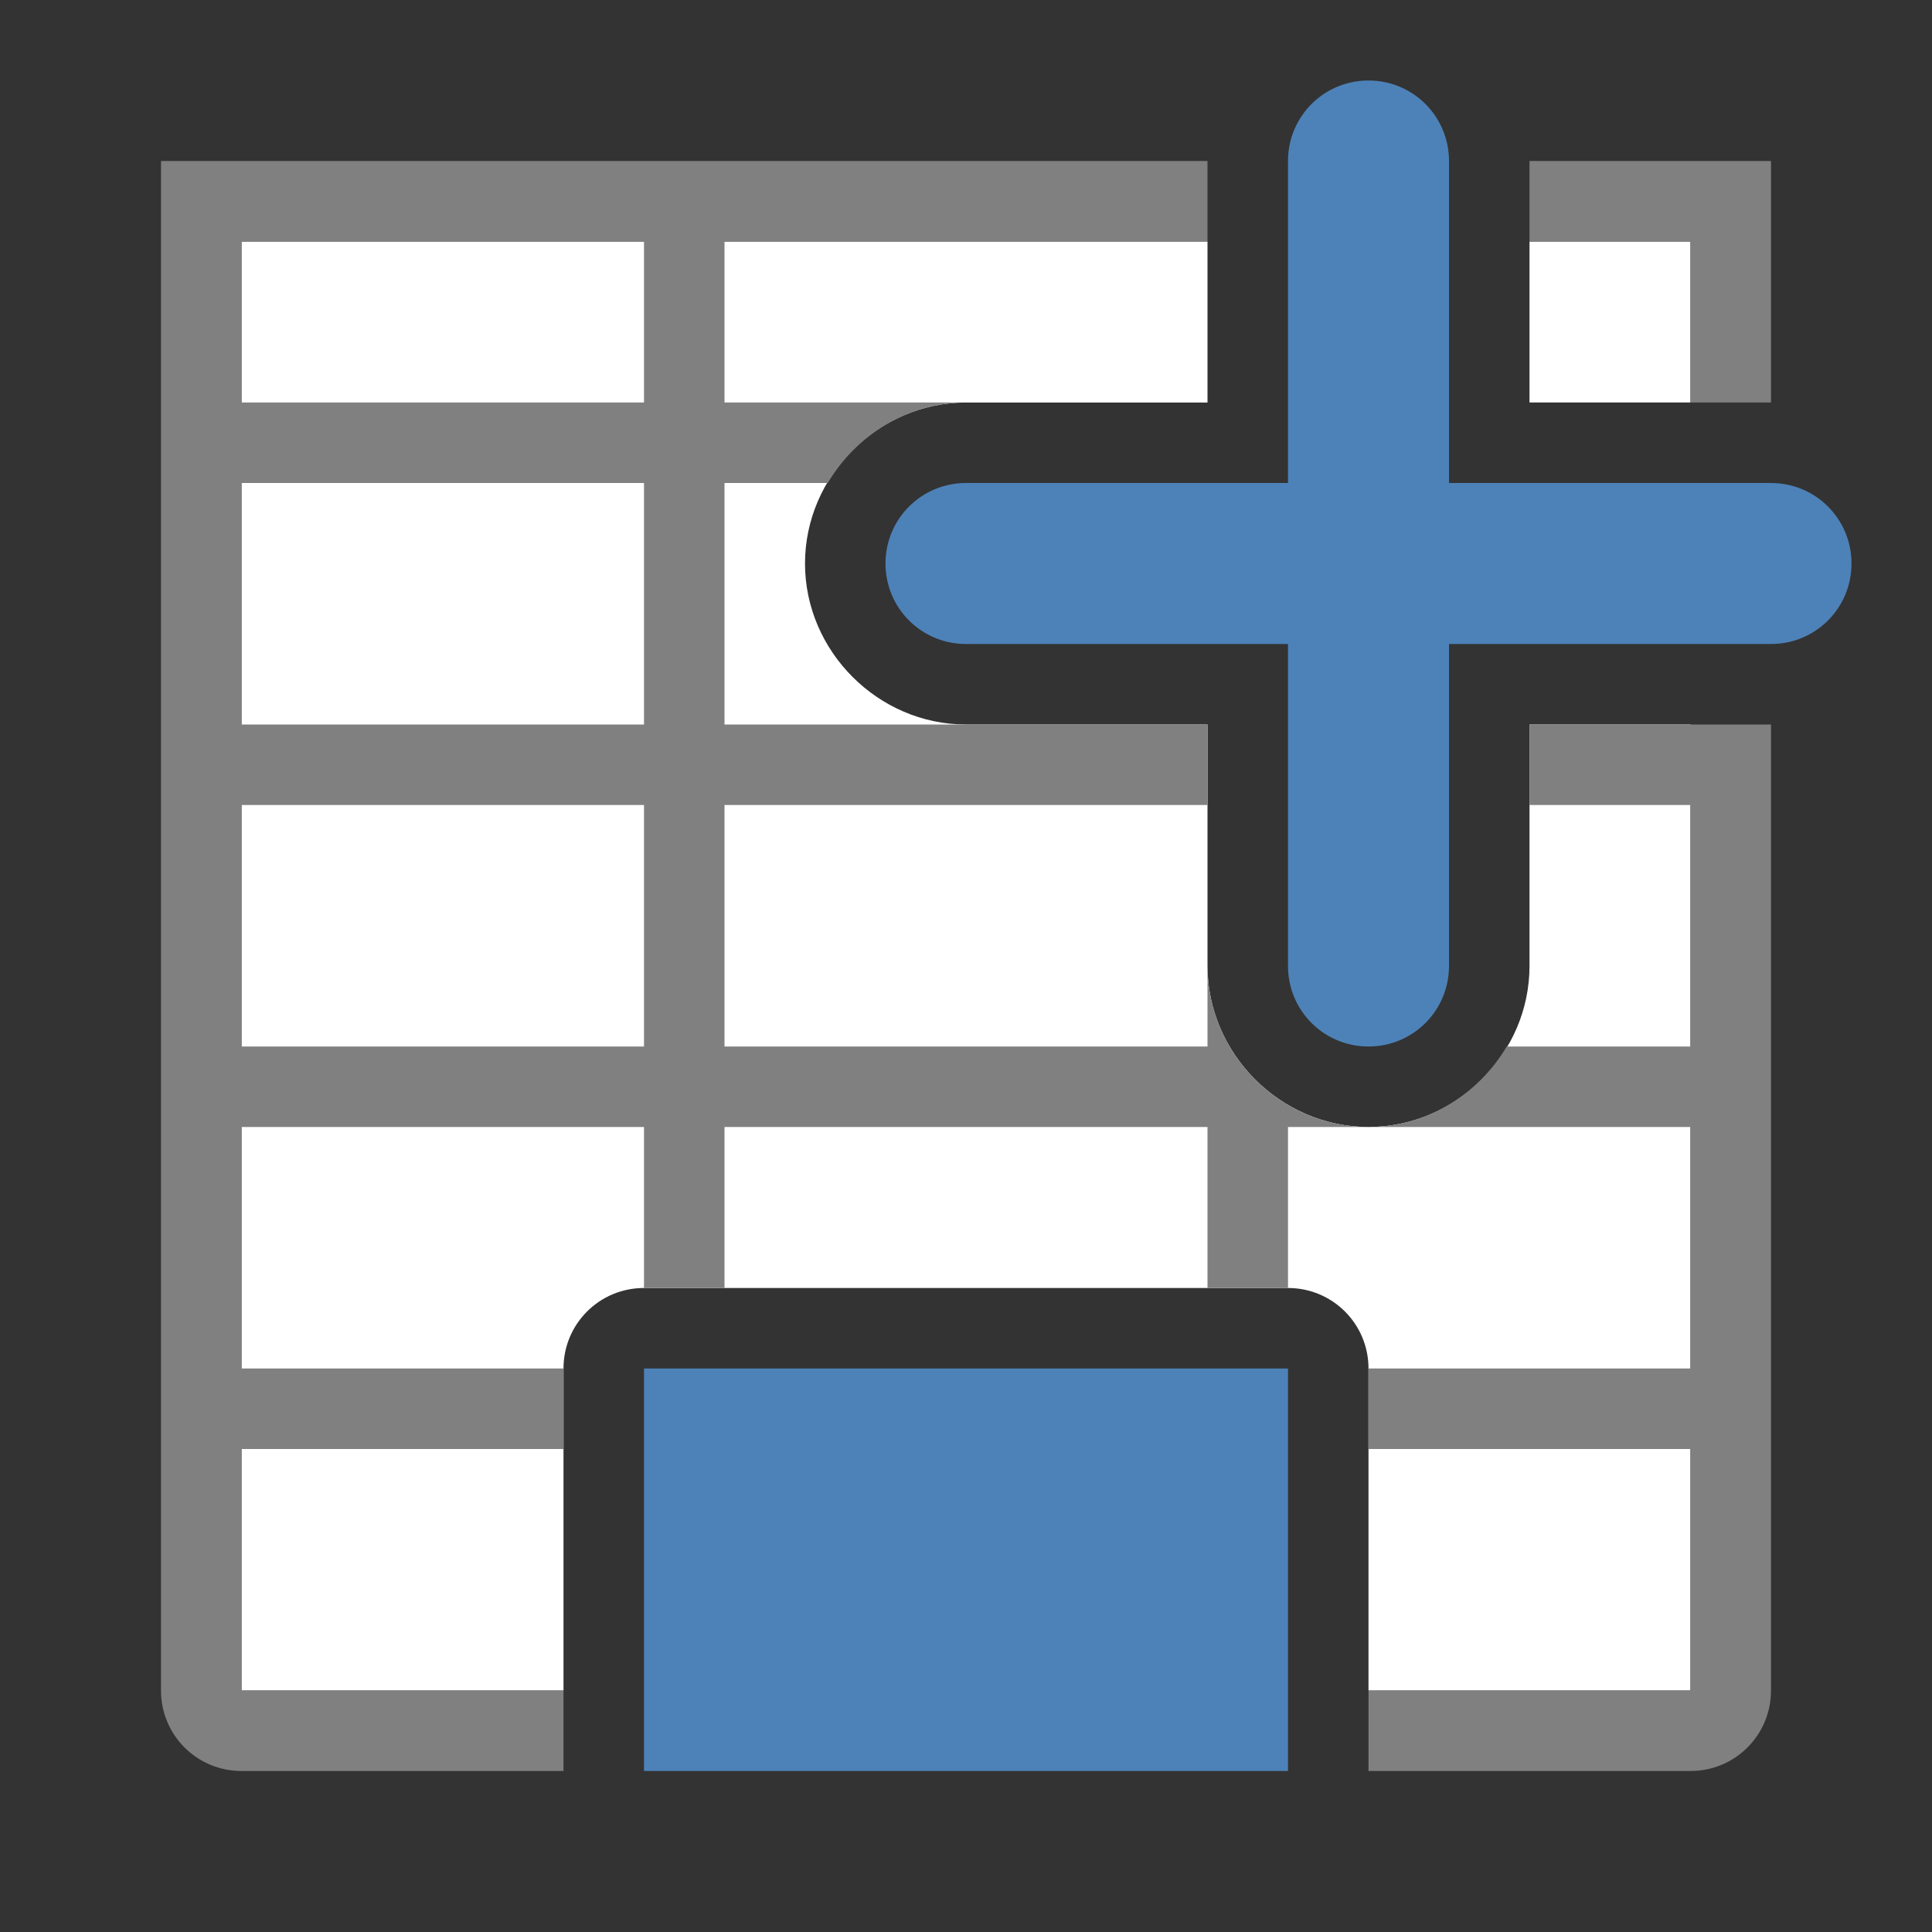 <svg viewBox="0 0 24 24" xmlns="http://www.w3.org/2000/svg"><rect x="0" y="0" width="24" height="24" fill="#333333" stroke="none"/><path d="m3 3v2 16h4v-4c0-.554.446-1 1-1h8c.554 0 1 .446 1 1v4h4v-12h-2v3c0 1.091-.909 2-2 2s-2-.909-2-2v-3h-3c-1.091 0-2-.909-2-2s.909-2 2-2h3v-2h-6-1zm16 0v2h2v-2z" fill="#fff"/><path d="m2 2v1 3 15c0 .554.446 1 1 1h4v-1h-4v-3h4v-1h-4v-3h5v2h1v-2h6v2h1v-2h1c-1.091 0-2-.909-2-2v1h-6v-3h6v-1h-3-3v-3h1.283c.35-.592.99-1 1.717-1h-3v-2h6v-1h-12zm15 12h4v3h-4v1h4v3h-4v1h4c.554 0 1-.446 1-1v-12h-1-2v1h2v3h-2.283c-.35.592-.99 1-1.717 1zm2-12v1h2v2h1v-2-1h-1zm-16 1h5v2h-5zm0 3h5v3h-5zm0 4h5v3h-5z" fill="#808080"/><g fill="#4d82b8"><path d="m8 17v5h8v-5z"/><path d="m17 1c-.554 0-1 .446-1 1v4h-4c-.554 0-1 .446-1 1s.446 1 1 1h4v4c0 .554.446 1 1 1s1-.446 1-1v-4h4c.554 0 1-.446 1-1s-.446-1-1-1h-4v-4c0-.554-.446-1-1-1z"/></g></svg>